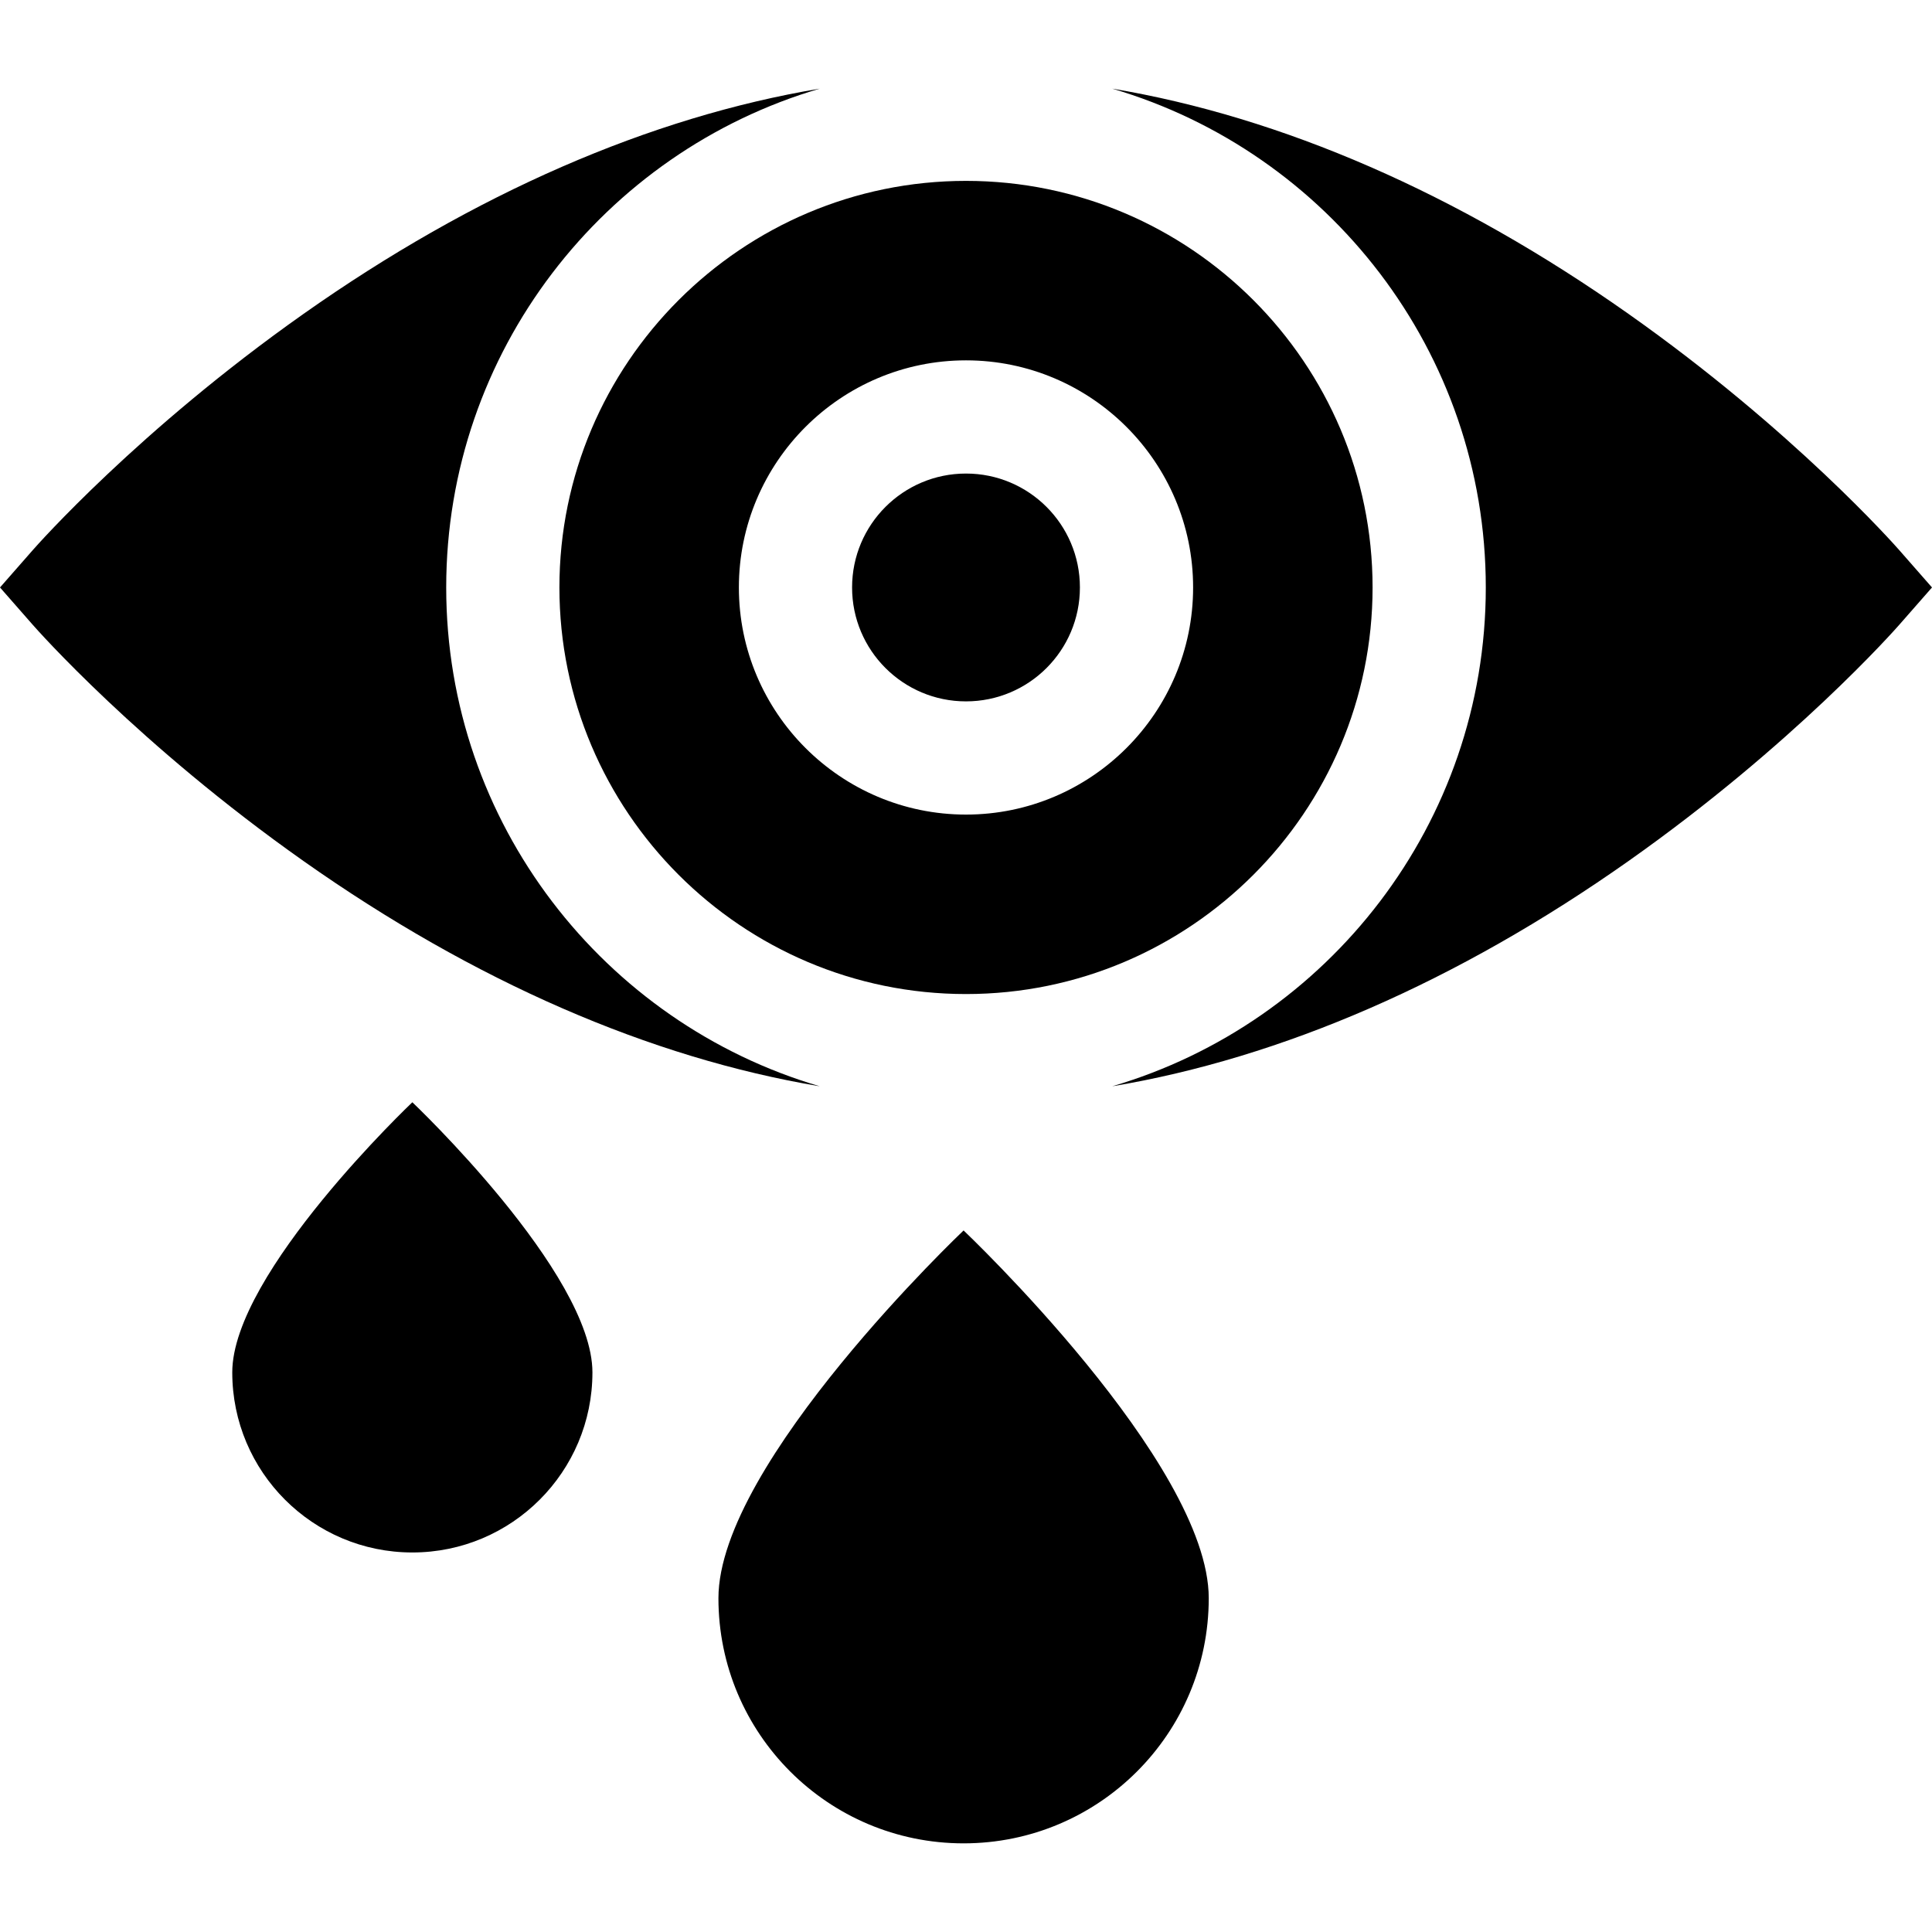 <svg id="Capa_1" enable-background="new 0 0 512.001 512.001" height="512" viewBox="0 0 512.001 512.001" width="512" xmlns="http://www.w3.org/2000/svg"><g><path d="m148.25 155.684c0 59.414 48.336 107.75 107.75 107.75s107.75-48.336 107.75-107.75-48.336-107.75-107.75-107.75-107.75 48.337-107.75 107.75zm107.75-60.187c33.188 0 60.188 27 60.188 60.188s-27 60.188-60.188 60.188-60.188-27-60.188-60.188 27.001-60.188 60.188-60.188z"/><circle cx="256" cy="155.684" r="30.188"/><path d="m217.251 287.877c-57.15-16.78-99.001-69.687-99.001-132.193s41.851-115.413 99.001-132.193c-44.933 7.516-91.551 27.769-136.807 59.685-43.671 30.798-70.643 61.333-71.77 62.618l-8.674 9.89 8.674 9.891c1.127 1.285 28.098 31.819 71.77 62.618 45.256 31.916 91.874 52.168 136.807 59.684z"/><path d="m503.327 145.794c-1.127-1.285-28.098-31.819-71.77-62.618-45.256-31.916-91.874-52.169-136.807-59.685 57.15 16.78 99.001 69.687 99.001 132.193s-41.851 115.413-99.001 132.193c44.933-7.516 91.551-27.769 136.807-59.685 43.671-30.798 70.643-61.333 71.77-62.618l8.674-9.891z"/><path d="m255.361 326.084s-64.97 61.573-64.97 97.455 29.088 64.97 64.97 64.97 64.97-29.088 64.97-64.97c0-35.881-64.97-97.455-64.97-97.455z"/><path d="m109.276 292.112s-47.724 45.229-47.724 71.586 21.367 47.724 47.724 47.724 47.724-21.367 47.724-47.724-47.724-71.586-47.724-71.586z"/></g></svg>